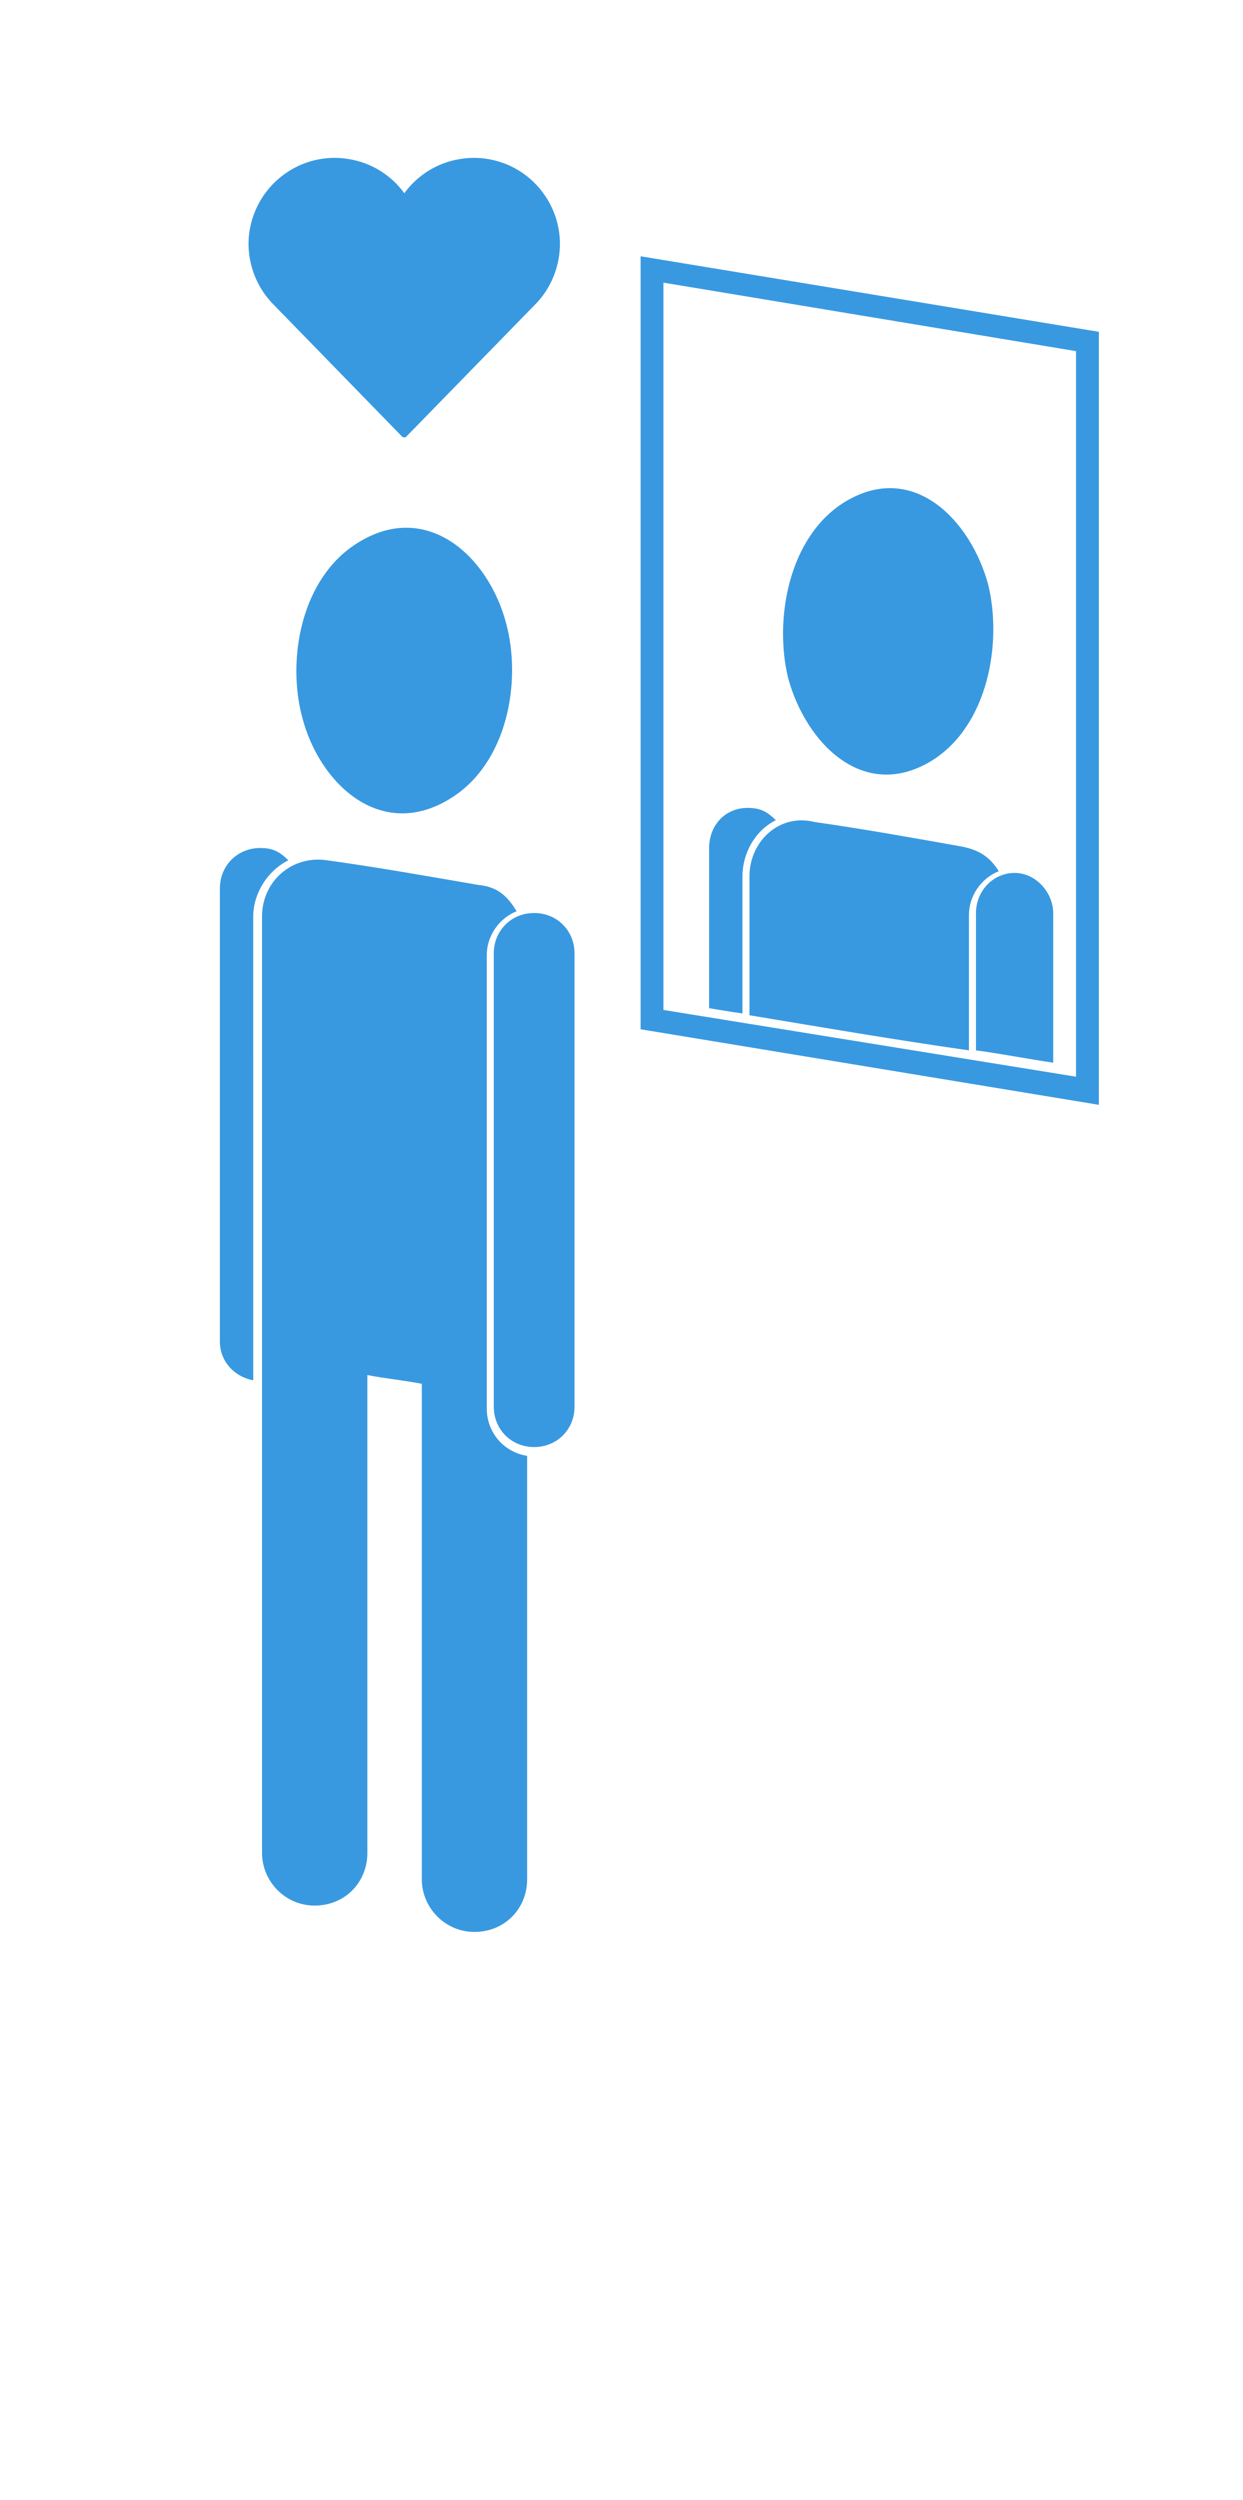 <svg  fill="#3899e1" xmlns="http://www.w3.org/2000/svg" xmlns:xlink="http://www.w3.org/1999/xlink" version="1.1" x="0px" y="0px" viewBox="-42.85 0 62.183 125" style="enable-background:new -42.85 0 62.183 100;" xml:space="preserve"><style type="text/css">
</style><g><path d="M-7.377,50.405c0.527,0.088,1.054,0.176,1.669,0.263c0-2.284,0-4.567,0-6.851c0-1.142,0.615-2.284,1.669-2.811   c-0.439-0.439-0.79-0.615-1.405-0.615c-1.142,0-1.932,0.878-1.932,2.02C-7.377,45.047-7.377,47.682-7.377,50.405z"/></g><g><path d="M-5.357,43.818c0,2.284,0,4.655,0,6.939c3.689,0.615,7.29,1.23,10.979,1.757c0-2.284,0-4.567,0-6.763   c0-0.966,0.615-1.844,1.493-2.196c-0.439-0.703-0.966-1.054-1.844-1.23c-2.459-0.439-4.919-0.878-7.378-1.23   C-3.863,40.656-5.357,42.061-5.357,43.818z"/></g><g><path d="M9.838,45.662c0-1.054-0.878-2.02-1.932-2.02s-1.932,0.878-1.932,2.02c0,2.284,0,4.567,0,6.851   c1.317,0.176,2.635,0.439,3.865,0.615C9.838,50.669,9.838,48.209,9.838,45.662z"/></g><g><g><path class="st0" d="M10.98,53.83V17.556l-20.64-3.425v36.362L10.98,53.83z M12.122,16.59v38.646l-22.924-3.777V12.813    L12.122,16.59z"/></g></g><g><path d="M-30.181,69.008c-0.966-0.176-1.669-0.966-1.669-1.932c0-7.553,0-15.107,0-22.66c0-1.142,0.878-2.02,2.02-2.02   c0.615,0,0.966,0.176,1.405,0.615c-1.054,0.527-1.757,1.669-1.757,2.811C-30.181,53.462-30.181,61.191-30.181,69.008z"/></g><g><path d="M-18.939,44.24c-2.547-0.439-5.006-0.878-7.553-1.23c-1.757-0.263-3.25,1.054-3.25,2.811c0,5.709,0,11.418,0,17.127   c0,9.925,0,19.85,0,29.687c0,1.405,1.142,2.635,2.635,2.635s2.635-1.142,2.635-2.635c0-7.993,0-15.897,0-23.89   c0.878,0.176,1.844,0.263,2.723,0.439c0,8.256,0,16.512,0,24.768c0,1.405,1.142,2.635,2.635,2.635c1.493,0,2.635-1.142,2.635-2.635   c0-7.026,0-14.141,0-21.167c-1.142-0.176-2.02-1.142-2.02-2.371c0-7.553,0-15.107,0-22.66c0-0.966,0.615-1.844,1.493-2.196   C-17.534,44.679-18.061,44.328-18.939,44.24z"/></g><g><path d="M3.778,38.021c2.811-1.757,3.513-5.885,2.811-8.783c-0.878-3.25-3.777-6.236-7.202-4.128   c-2.811,1.757-3.513,5.885-2.811,8.783C-2.546,37.143,0.353,40.129,3.778,38.021z"/></g><g><path d="M-16.128,72.346c1.142,0,2.02-0.878,2.02-2.02c0-7.553,0-15.107,0-22.66c0-1.142-0.878-2.02-2.02-2.02   s-2.02,0.878-2.02,2.02c0,7.553,0,15.107,0,22.66C-18.148,71.468-17.27,72.346-16.128,72.346z"/></g><g><path d="M-20.344,39.936c2.898-1.757,3.601-5.885,2.811-8.783c-0.878-3.338-3.952-6.148-7.378-4.04   c-2.898,1.757-3.601,5.885-2.811,8.783C-26.844,39.234-23.77,42.044-20.344,39.936z"/></g><path d="M-16.497,8.803c-0.951-0.745-2.185-1.054-3.367-0.848c-1.105,0.18-2.099,0.797-2.759,1.705  c-0.66-0.908-1.654-1.525-2.768-1.705c-1.182-0.206-2.408,0.103-3.359,0.848c-0.951,0.737-1.551,1.851-1.654,3.05  c-0.094,1.2,0.326,2.399,1.148,3.282l6.512,6.683c0.034,0.034,0.069,0.051,0.12,0.051c0.043,0,0.086-0.017,0.111-0.051l6.521-6.683  c0.823-0.883,1.234-2.082,1.14-3.282C-14.946,10.654-15.555,9.54-16.497,8.803z"/></svg>